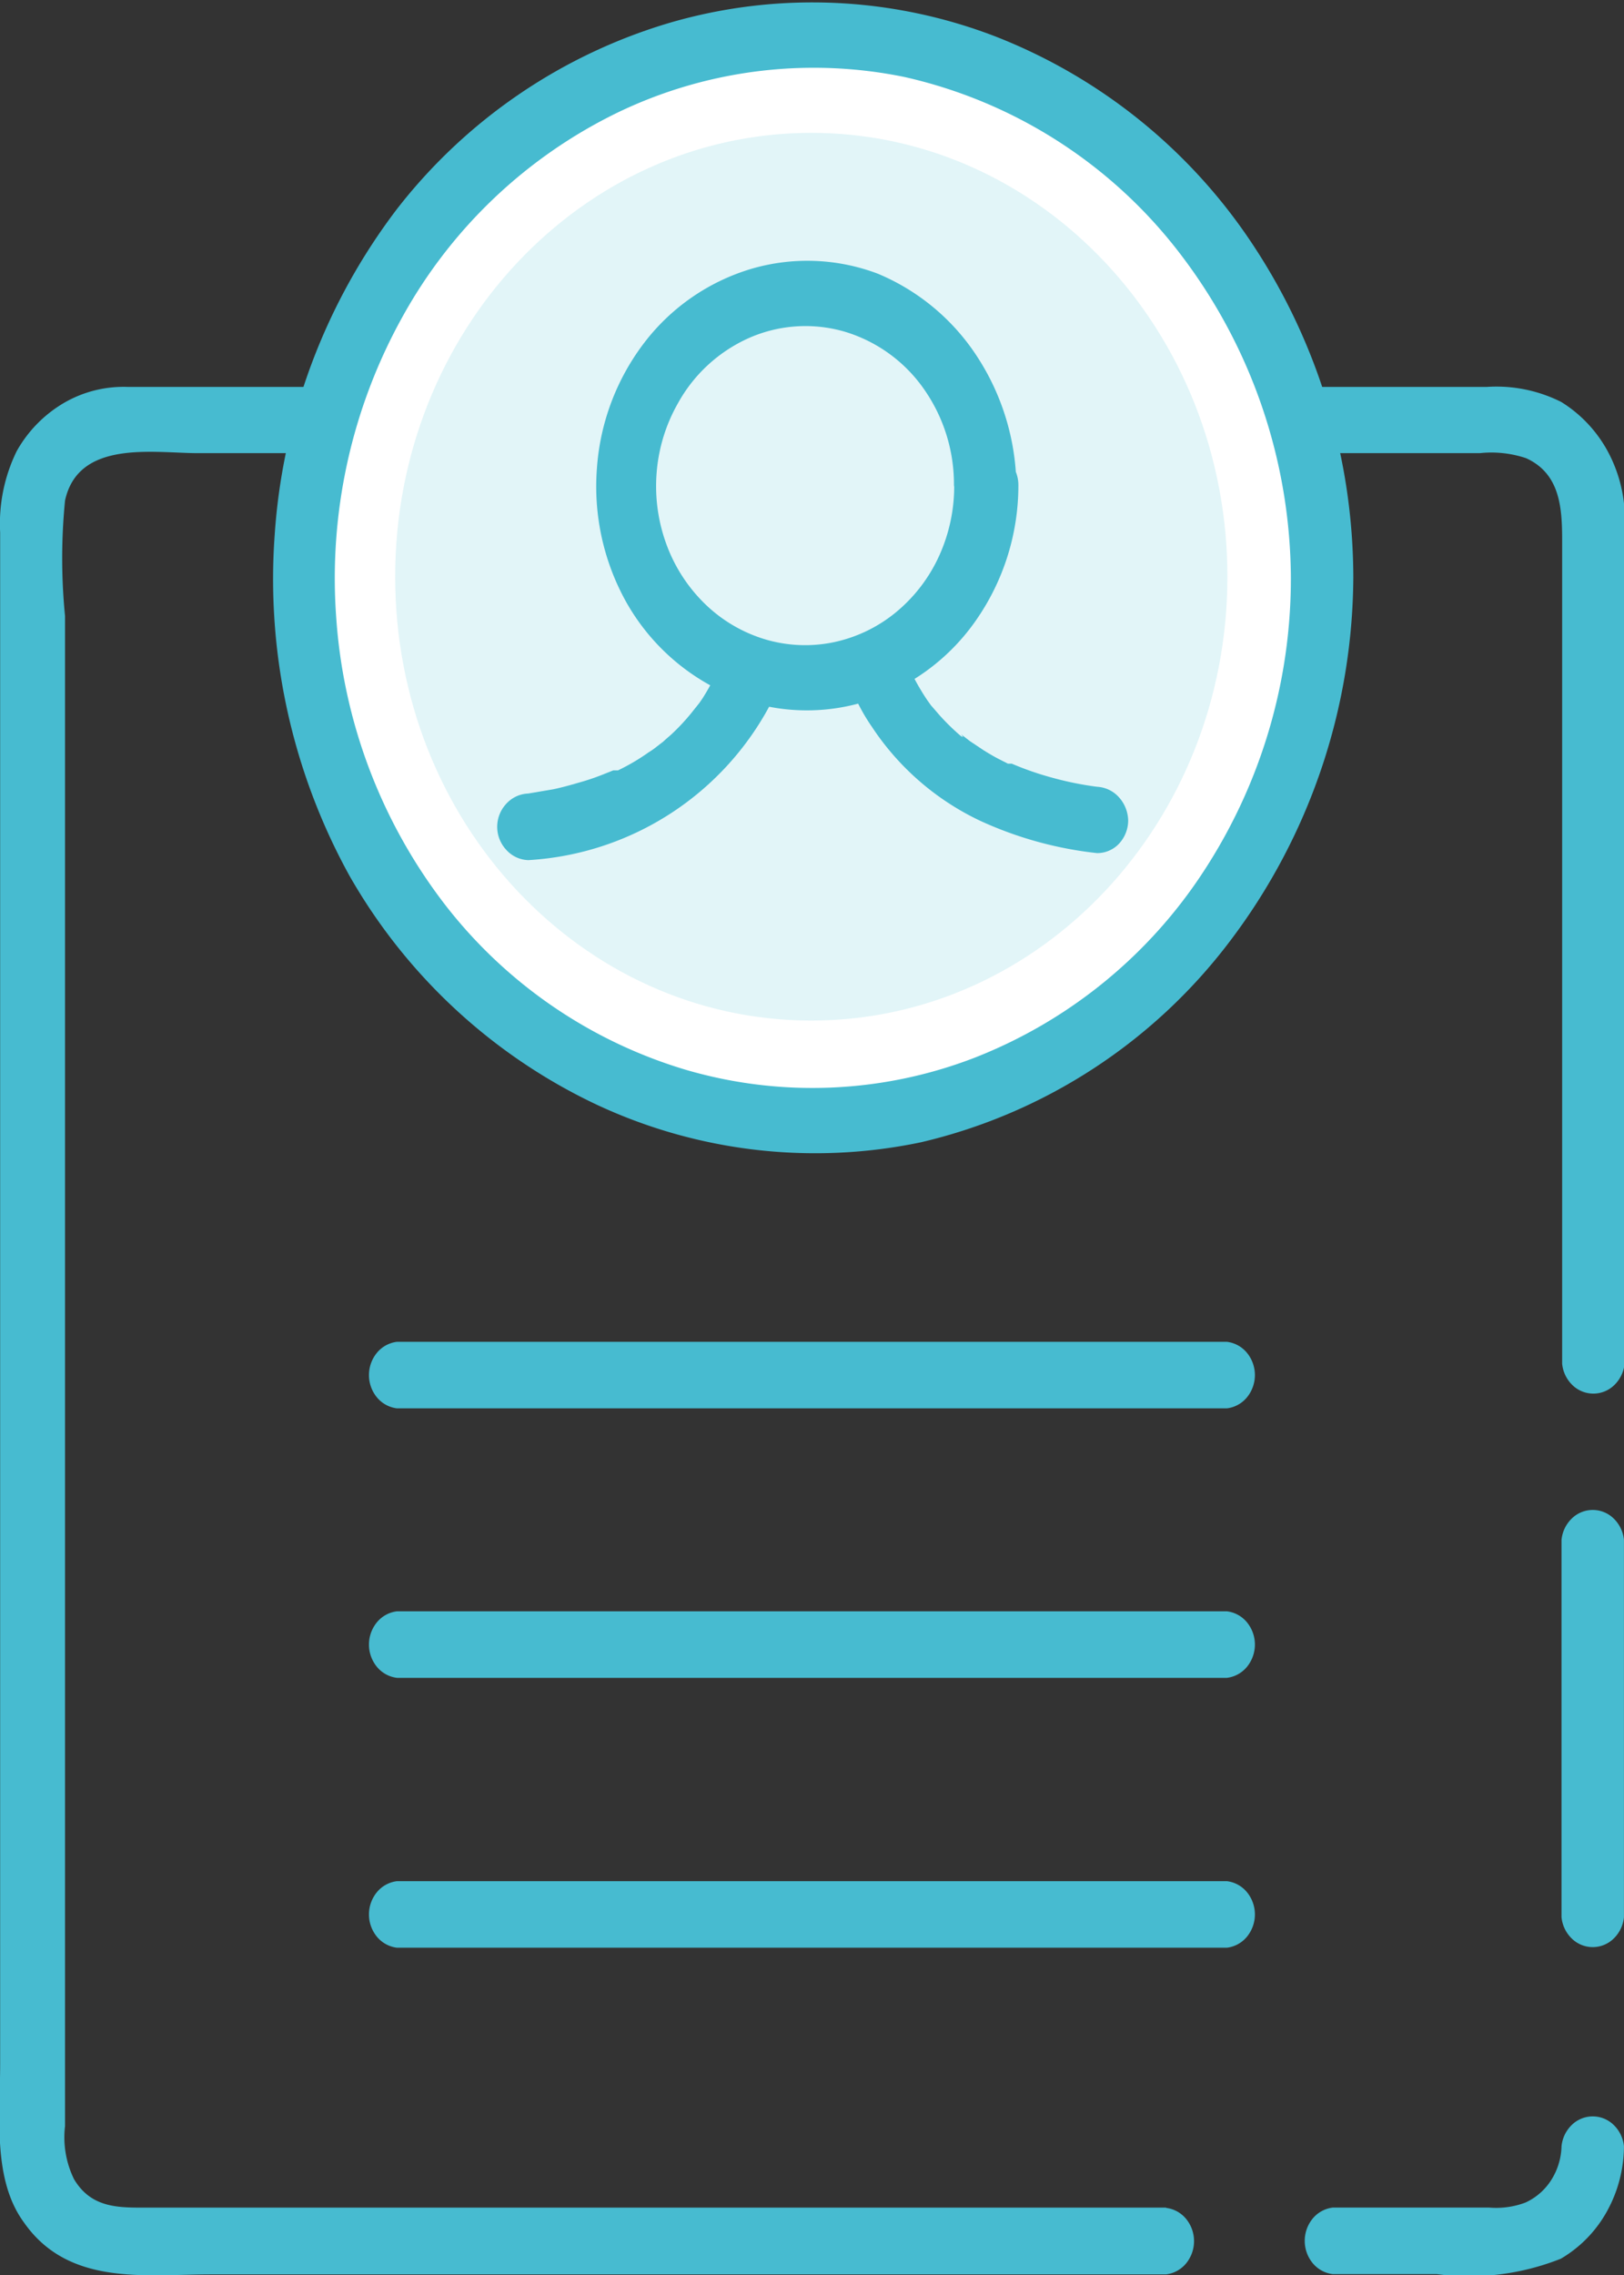 <svg xmlns="http://www.w3.org/2000/svg" xmlns:xlink="http://www.w3.org/1999/xlink" width="34.286" height="48" viewBox="0 0 34.286 48">
  <rect x="0" y="0" width="34.286" height="48" fill="#333333" stroke="none"/>
  <defs>
    <clipPath id="clip-path">
      <rect id="Rectangle_13637" data-name="Rectangle 13637" width="34.286" height="48" fill="#fff"/>
    </clipPath>
  </defs>
  <g id="Group_54436" data-name="Group 54436" clip-path="url(#clip-path)">
    <path id="Path_26089" data-name="Path 26089" d="M24.615,47.938H3.046c-.571,0-1.128,0-1.486-.6a2.01,2.01,0,0,1-.19-1.121V14.357a12.4,12.4,0,0,1,0-2.437c.282-1.292,1.874-1,2.8-1h27.07a2.308,2.308,0,0,1,.975.106c.716.325.762,1.04.762,1.73V30.132a.723.723,0,0,0,.216.45.633.633,0,0,0,.886,0,.723.723,0,0,0,.216-.45V12.513a3.018,3.018,0,0,0-.308-1.54A2.787,2.787,0,0,0,32.958,9.84a3.05,3.05,0,0,0-1.577-.317H2.7a2.5,2.5,0,0,0-1.351.336,2.718,2.718,0,0,0-1,1.02A3.481,3.481,0,0,0,0,12.594V44.908c0,1.113-.16,2.437.5,3.339.945,1.357,2.568,1.1,3.954,1.1h20.16a.65.65,0,0,0,.422-.23.742.742,0,0,0,0-.944.65.65,0,0,0-.422-.23Z" transform="translate(0.003 -1.359)" fill="#47bbd0"/>
    <path id="Path_26090" data-name="Path 26090" d="M37.558,52.729a1.393,1.393,0,0,1-.218.712,1.27,1.27,0,0,1-.544.474,1.759,1.759,0,0,1-.762.106H32.728a.65.65,0,0,0-.422.23.742.742,0,0,0,0,.944.65.65,0,0,0,.422.23h2.194a5.24,5.24,0,0,0,2.621-.325,2.633,2.633,0,0,0,.97-.992,2.857,2.857,0,0,0,.363-1.38.723.723,0,0,0-.216-.45.633.633,0,0,0-.886,0,.724.724,0,0,0-.216.45Z" transform="translate(-4.591 -7.443)" fill="#47bbd0"/>
    <path id="Path_26091" data-name="Path 26091" d="M38.462,37.8v7.961a.723.723,0,0,0,.216.45.632.632,0,0,0,.886,0,.723.723,0,0,0,.216-.45V37.8a.723.723,0,0,0-.216-.45.632.632,0,0,0-.886,0,.723.723,0,0,0-.216.45Z" transform="translate(-5.495 -5.31)" fill="#47bbd0"/>
    <path id="Path_26092" data-name="Path 26092" d="M18.214,23.762c5.946,0,10.766-5.139,10.766-11.478S24.16.805,18.214.805,7.449,5.944,7.449,12.283,12.269,23.762,18.214,23.762Z" transform="translate(-1.064 -0.115)" fill="#fff"/>
    <path id="Path_26093" data-name="Path 26093" d="M28.214,12.192a11.27,11.27,0,0,1-1.836,6.192,10.208,10.208,0,0,1-4.841,3.941,9.509,9.509,0,0,1-6.086.258,10.063,10.063,0,0,1-5.119-3.519,11.182,11.182,0,0,1-2.273-6.03A11.356,11.356,0,0,1,9.45,6.707,10.359,10.359,0,0,1,14,2.383a9.538,9.538,0,0,1,6.054-.751,10.119,10.119,0,0,1,5.831,3.742,11.329,11.329,0,0,1,2.329,6.818.724.724,0,0,0,.216.45.633.633,0,0,0,.886,0,.723.723,0,0,0,.216-.45A12.744,12.744,0,0,0,27.444,5.22,11.545,11.545,0,0,0,21.986.781a10.757,10.757,0,0,0-6.859-.3A11.376,11.376,0,0,0,9.342,4.418,12.759,12.759,0,0,0,6.761,11.28a12.957,12.957,0,0,0,1.575,7.2,11.807,11.807,0,0,0,5.208,4.829,10.893,10.893,0,0,0,6.861.8,11.445,11.445,0,0,0,6.527-4.249,12.8,12.8,0,0,0,2.6-7.668.723.723,0,0,0-.216-.45.633.633,0,0,0-.886,0,.724.724,0,0,0-.216.45Z" transform="translate(-0.961 -0.008)" fill="#47bbd0"/>
    <path id="Path_26094" data-name="Path 26094" d="M18.518,22c4.852,0,8.785-4.193,8.785-9.366S23.37,3.27,18.518,3.27,9.733,7.463,9.733,12.636,13.666,22,18.518,22Z" transform="translate(-1.39 -0.467)" fill="#47bbd0" opacity="0.16"/>
    <path id="Path_26095" data-name="Path 26095" d="M22.243,11.152a3.541,3.541,0,0,1-.321,1.5,3.319,3.319,0,0,1-.913,1.187,3.057,3.057,0,0,1-1.313.629,2.957,2.957,0,0,1-1.439-.06,3.1,3.1,0,0,1-1.263-.737,3.367,3.367,0,0,1-.823-1.26,3.558,3.558,0,0,1-.21-1.519,3.511,3.511,0,0,1,.446-1.46,3.2,3.2,0,0,1,1.527-1.394,2.957,2.957,0,0,1,2.007-.12A3.14,3.14,0,0,1,21.6,9.12a3.494,3.494,0,0,1,.638,2.032.723.723,0,0,0,.216.45.633.633,0,0,0,.886,0,.724.724,0,0,0,.216-.45,5.1,5.1,0,0,0-.825-2.706,4.628,4.628,0,0,0-2.1-1.754,4.2,4.2,0,0,0-2.68-.1,4.442,4.442,0,0,0-2.25,1.555A4.928,4.928,0,0,0,14.7,10.8a5.008,5.008,0,0,0,.6,2.786,4.556,4.556,0,0,0,2.17,1.976,4.2,4.2,0,0,0,2.849.172,4.465,4.465,0,0,0,2.364-1.7,4.969,4.969,0,0,0,.915-2.881.747.747,0,0,0-.2-.51.649.649,0,0,0-.959.006.748.748,0,0,0-.2.512Z" transform="translate(-2.098 -0.917)" fill="#47bbd0"/>
    <path id="Path_26096" data-name="Path 26096" d="M16.942,16.141V16.3c-.053.171.053-.122,0,0a5.067,5.067,0,0,1-.358.674l-.069.1h0l-.175.219a4.508,4.508,0,0,1-.419.447l-.122.106-.053.049c-.069.057.1-.073,0,0s-.19.154-.3.219a4.422,4.422,0,0,1-.648.382h-.1l-.251.1a4.925,4.925,0,0,1-.488.162c-.168.049-.35.1-.533.138l-.526.089a.659.659,0,0,0-.457.211.713.713,0,0,0,0,.982.651.651,0,0,0,.462.212,6.191,6.191,0,0,0,5.128-3.322,4.044,4.044,0,0,0,.206-.536.746.746,0,0,0-.093-.5.668.668,0,0,0-.384-.3.626.626,0,0,0-.476.051.693.693,0,0,0-.32.379Z" transform="translate(-1.75 -2.242)" fill="#47bbd0"/>
    <path id="Path_26097" data-name="Path 26097" d="M20.814,16.365a4.039,4.039,0,0,0,.564,1.194,5.611,5.611,0,0,0,2.286,1.982,7.967,7.967,0,0,0,2.469.682.635.635,0,0,0,.463-.2.723.723,0,0,0,.192-.494.755.755,0,0,0-.2-.49.667.667,0,0,0-.458-.216,6.841,6.841,0,0,1-.93-.187,6.507,6.507,0,0,1-.869-.3H24.25l-.175-.089c-.114-.057-.221-.122-.328-.187l-.3-.2-.137-.106c-.13-.1.069.065-.053,0a4.77,4.77,0,0,1-.45-.439l-.183-.211-.076-.106c-.091-.114.076.114,0,0a4.951,4.951,0,0,1-.4-.715l-.038-.073c-.053-.122.061.171,0,.073a.574.574,0,0,0-.038-.106.488.488,0,0,0,0-.1.694.694,0,0,0-.309-.422.62.62,0,0,0-.5-.065.664.664,0,0,0-.4.33.741.741,0,0,0-.061.532Z" transform="translate(-2.97 -2.223)" fill="#47bbd0"/>
    <path id="Path_26098" data-name="Path 26098" d="M9.679,41.067H27.2a.65.65,0,0,0,.422-.23.742.742,0,0,0,0-.944.65.65,0,0,0-.422-.23H9.679a.65.65,0,0,0-.422.23.742.742,0,0,0,0,.944.65.65,0,0,0,.422.23Z" transform="translate(-1.298 -5.666)" fill="#47bbd0"/>
    <path id="Path_26099" data-name="Path 26099" d="M9.679,47.71H27.2a.65.65,0,0,0,.422-.23.742.742,0,0,0,0-.944.65.65,0,0,0-.422-.23H9.679a.65.65,0,0,0-.422.23.742.742,0,0,0,0,.944A.65.65,0,0,0,9.679,47.71Z" transform="translate(-1.298 -6.615)" fill="#47bbd0"/>
    <path id="Path_26100" data-name="Path 26100" d="M9.679,34.433H27.2a.65.65,0,0,0,.422-.23.742.742,0,0,0,0-.944.65.65,0,0,0-.422-.23H9.679a.65.65,0,0,0-.422.23.742.742,0,0,0,0,.944.65.65,0,0,0,.422.23Z" transform="translate(-1.298 -4.718)" fill="#47bbd0"/>
  </g>
</svg>
